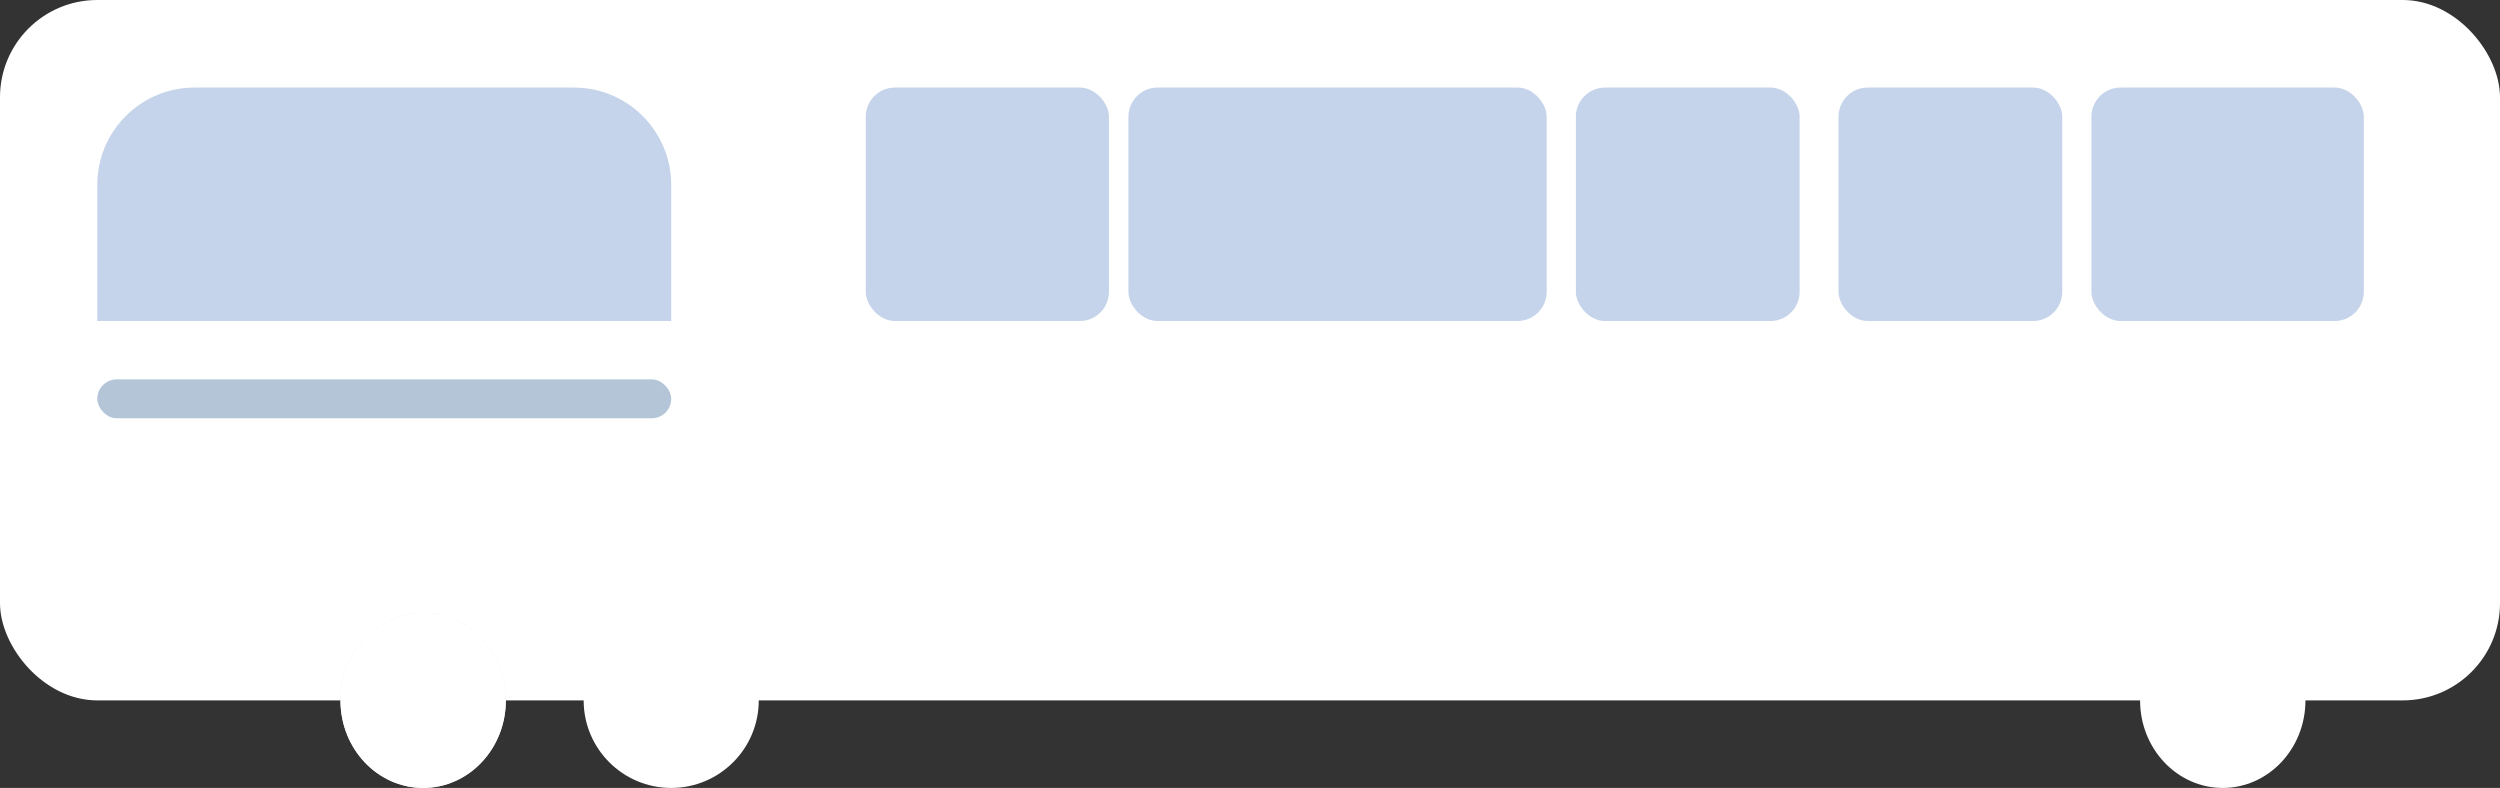 <svg width="257" height="81" fill="none" xmlns="http://www.w3.org/2000/svg"><rect width="100%" height="100%" fill="#333333" stroke="none"/><rect width="257" height="72" rx="10" fill="#fff"/><ellipse cx="43.5" cy="72" rx="8.5" ry="9" fill="#EAEAEA"/><ellipse cx="43.5" cy="72" rx="8.5" ry="9" fill="#fff"/><circle cx="69" cy="72" r="9" fill="#fff"/><ellipse cx="228.5" cy="72" rx="8.5" ry="9" fill="#fff"/><path d="M10 19c0-5.523 4.477-10 10-10h39c5.523 0 10 4.477 10 10v14H10V19Z" fill="#C5D4EA"/><rect x="10" y="39" width="59" height="4" rx="2" fill="#B3C5D7"/><rect x="89" y="9" width="25" height="24" rx="3" fill="#C5D4EA"/><rect x="116" y="9" width="43" height="24" rx="3" fill="#C5D4EA"/><rect x="162" y="9" width="23" height="24" rx="3" fill="#C5D4EA"/><rect x="189" y="9" width="23" height="24" rx="3" fill="#C5D4EA"/><rect x="215" y="9" width="28" height="24" rx="3" fill="#C5D4EA"/></svg>